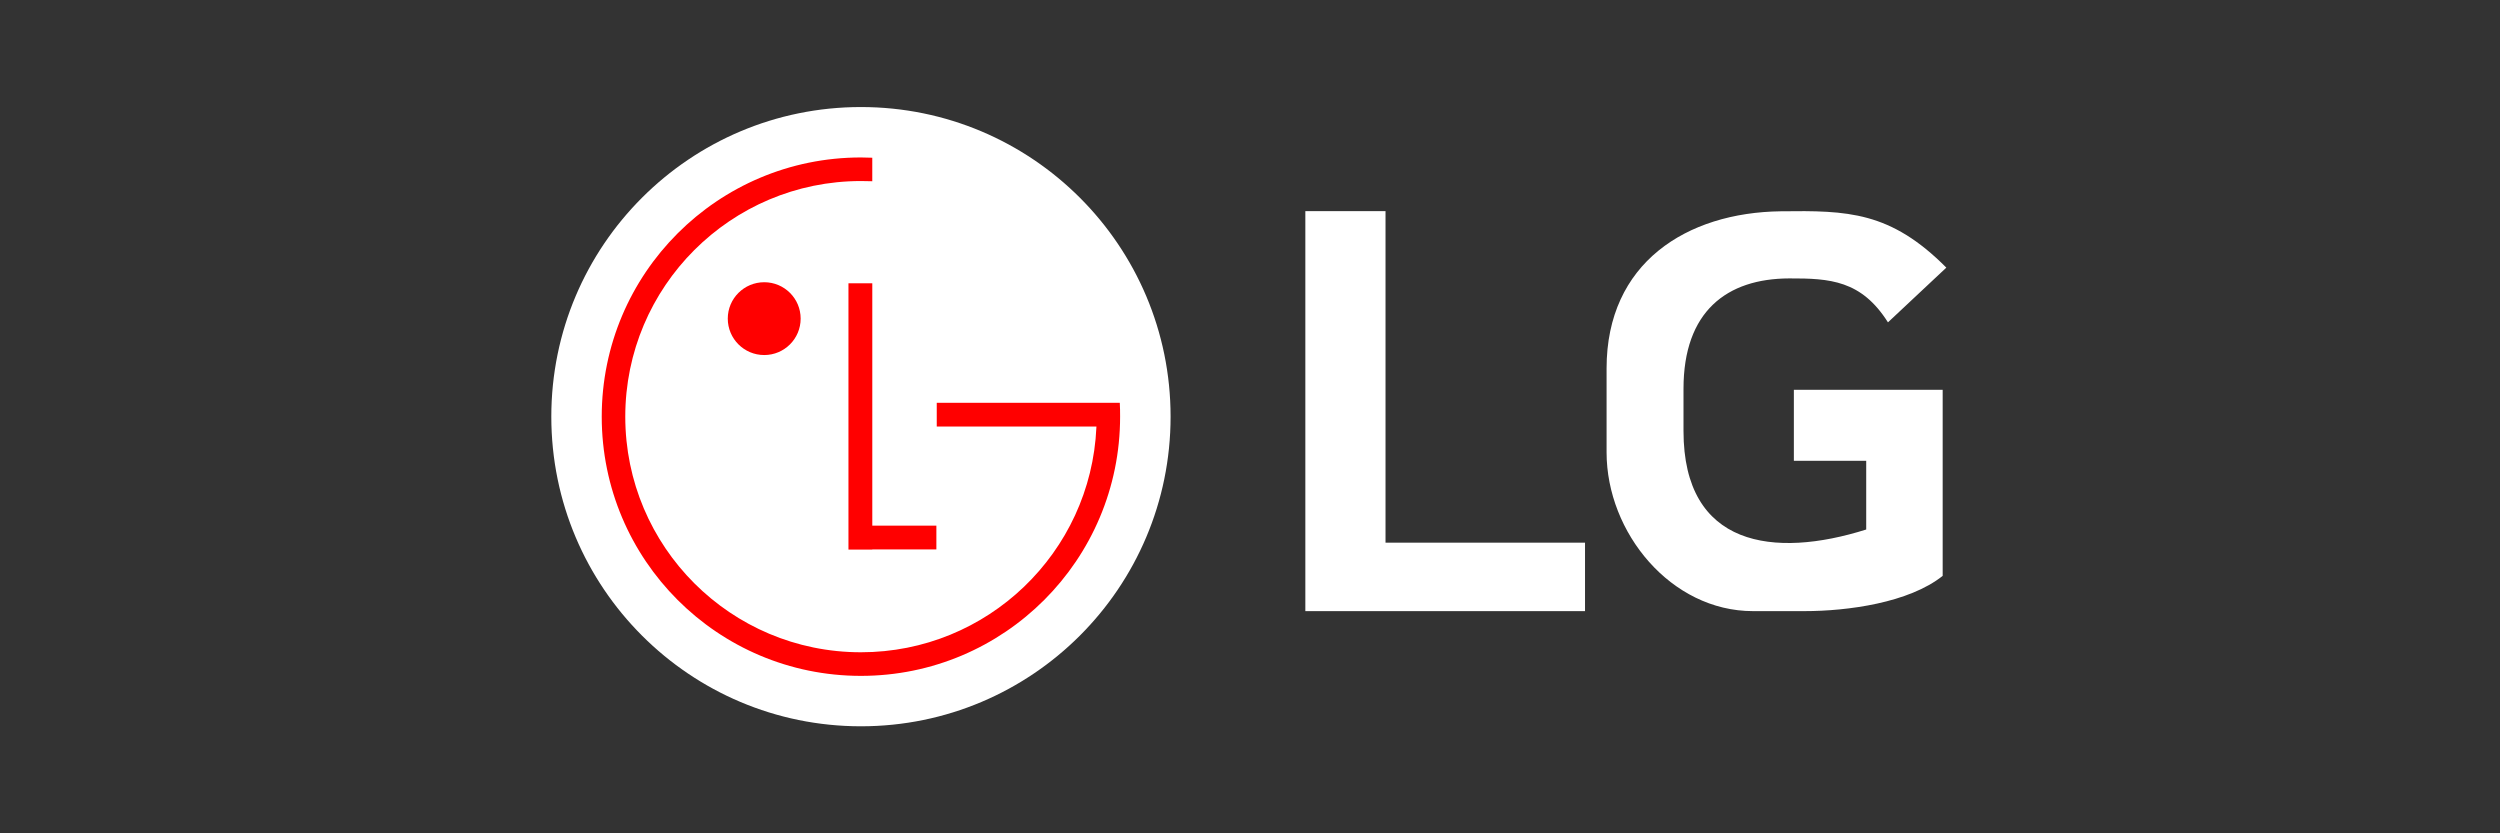 <?xml version="1.0" encoding="UTF-8" standalone="no"?>
<svg
   xmlns:dc="http://purl.org/dc/elements/1.1/"
   xmlns:cc="http://creativecommons.org/ns#"
   xmlns:rdf="http://www.w3.org/1999/02/22-rdf-syntax-ns#"
   xmlns:svg="http://www.w3.org/2000/svg"
   xmlns="http://www.w3.org/2000/svg"
   xmlns:sodipodi="http://sodipodi.sourceforge.net/DTD/sodipodi-0.dtd"
   xmlns:inkscape="http://www.inkscape.org/namespaces/inkscape"
   version="1.1"
   width="120"
   height="40"
   id="svg851"
   viewBox="0 0 120 40"
   sodipodi:docname="lg_w.svg"
   inkscape:version="1.0.1 (3bc2e813f5, 2020-09-07)">
  <rect x="0" y="0" width="120" height="40" fill="#333333" stroke="none"/>
  <defs
     id="defs855" />
  <sodipodi:namedview
     pagecolor="#ffffff"
     bordercolor="#666666"
     borderopacity="1"
     objecttolerance="10"
     gridtolerance="10"
     guidetolerance="10"
     inkscape:pageopacity="0"
     inkscape:pageshadow="2"
     inkscape:window-width="2560"
     inkscape:window-height="1361"
     id="namedview853"
     showgrid="false"
     inkscape:zoom="9.5784511"
     inkscape:cx="58.497086"
     inkscape:cy="11.817618"
     inkscape:window-x="2551"
     inkscape:window-y="-9"
     inkscape:window-maximized="1"
     inkscape:current-layer="svg851" />
  <path
     d="m 41.324,34.862 c 8.21,0 14.864,-6.654 14.864,-14.863 0,-8.206 -6.653,-14.861 -14.864,-14.861 -8.207,0 -14.861,6.655 -14.861,14.861 0,8.208 6.653,14.863 14.861,14.863 z"
     style="fill:#ffffff;fill-rule:evenodd;stroke-width:0.478"
     id="path835" />
  <path
     d="M 44.946,25.231 H 41.87 V 13.598 h -1.144 v 12.782 h 1.144 v -0.008 h 3.076 z"
     style="fill:#ff0000;fill-rule:evenodd;stroke-width:0.478"
     id="path837" />
  <path
     d="m 52.628,20.475 h -7.664 v -1.139 h 8.786 c 0.013,0.219 0.015,0.441 0.015,0.663 0,6.874 -5.567,12.443 -12.441,12.443 -6.871,0 -12.441,-5.569 -12.441,-12.443 0,-6.872 5.57,-12.441 12.441,-12.441 0.181,0 0.363,0.005 0.545,0.013 v 1.129 c -0.183,-0.007 -0.367,-0.01 -0.545,-0.01 -6.245,0 -11.311,5.067 -11.311,11.309 0,6.249 5.066,11.31 11.311,11.31 6.077,0 11.038,-4.789 11.303,-10.799 z"
     style="fill:#ff0000;fill-rule:evenodd;stroke-width:0.478"
     id="path839" />
  <path
     d="m 36.683,17.042 c 0.965,0 1.748,-0.781 1.748,-1.749 0,-0.965 -0.783,-1.746 -1.748,-1.746 -0.965,0 -1.75,0.781 -1.75,1.746 0,0.967 0.784,1.749 1.75,1.749 z"
     style="fill:#ff0000;fill-rule:evenodd;stroke-width:0.478"
     id="path841" />
  <g
     id="Layer1003"
     transform="matrix(0.478,0,0,0.478,-88.319,-157.909)"
     style="fill:#ffffff">
    <path
       d="m 374.354,362.723 5.861,-5.495 c -5.614,-5.646 -9.905,-5.743 -16.623,-5.657 -9.449,0.122 -17.494,5.175 -17.494,15.776 v 8.425 c 0,8.086 6.479,15.95 14.702,15.95 2.306,0 3.972,0 5.173,0 4.334,0 10.498,-0.839 13.875,-3.541 v -18.682 h -14.943 v 7.128 h 7.265 v 6.899 c -9.265,2.928 -18.347,1.752 -18.347,-9.891 v -4.243 c 0,-7.756 4.33,-11.065 10.623,-11.081 4.085,-0.011 7.239,0.191 9.907,4.411 z"
       style="fill:#ffffff;fill-rule:evenodd"
       id="path844" />
    <path
       d="m 315.849,351.557 h 8.051 v 33.288 h 20.033 v 6.877 h -19.049 -3.724 -5.312 z"
       style="fill:#ffffff;fill-rule:evenodd"
       id="path846" />
  </g>
</svg>
